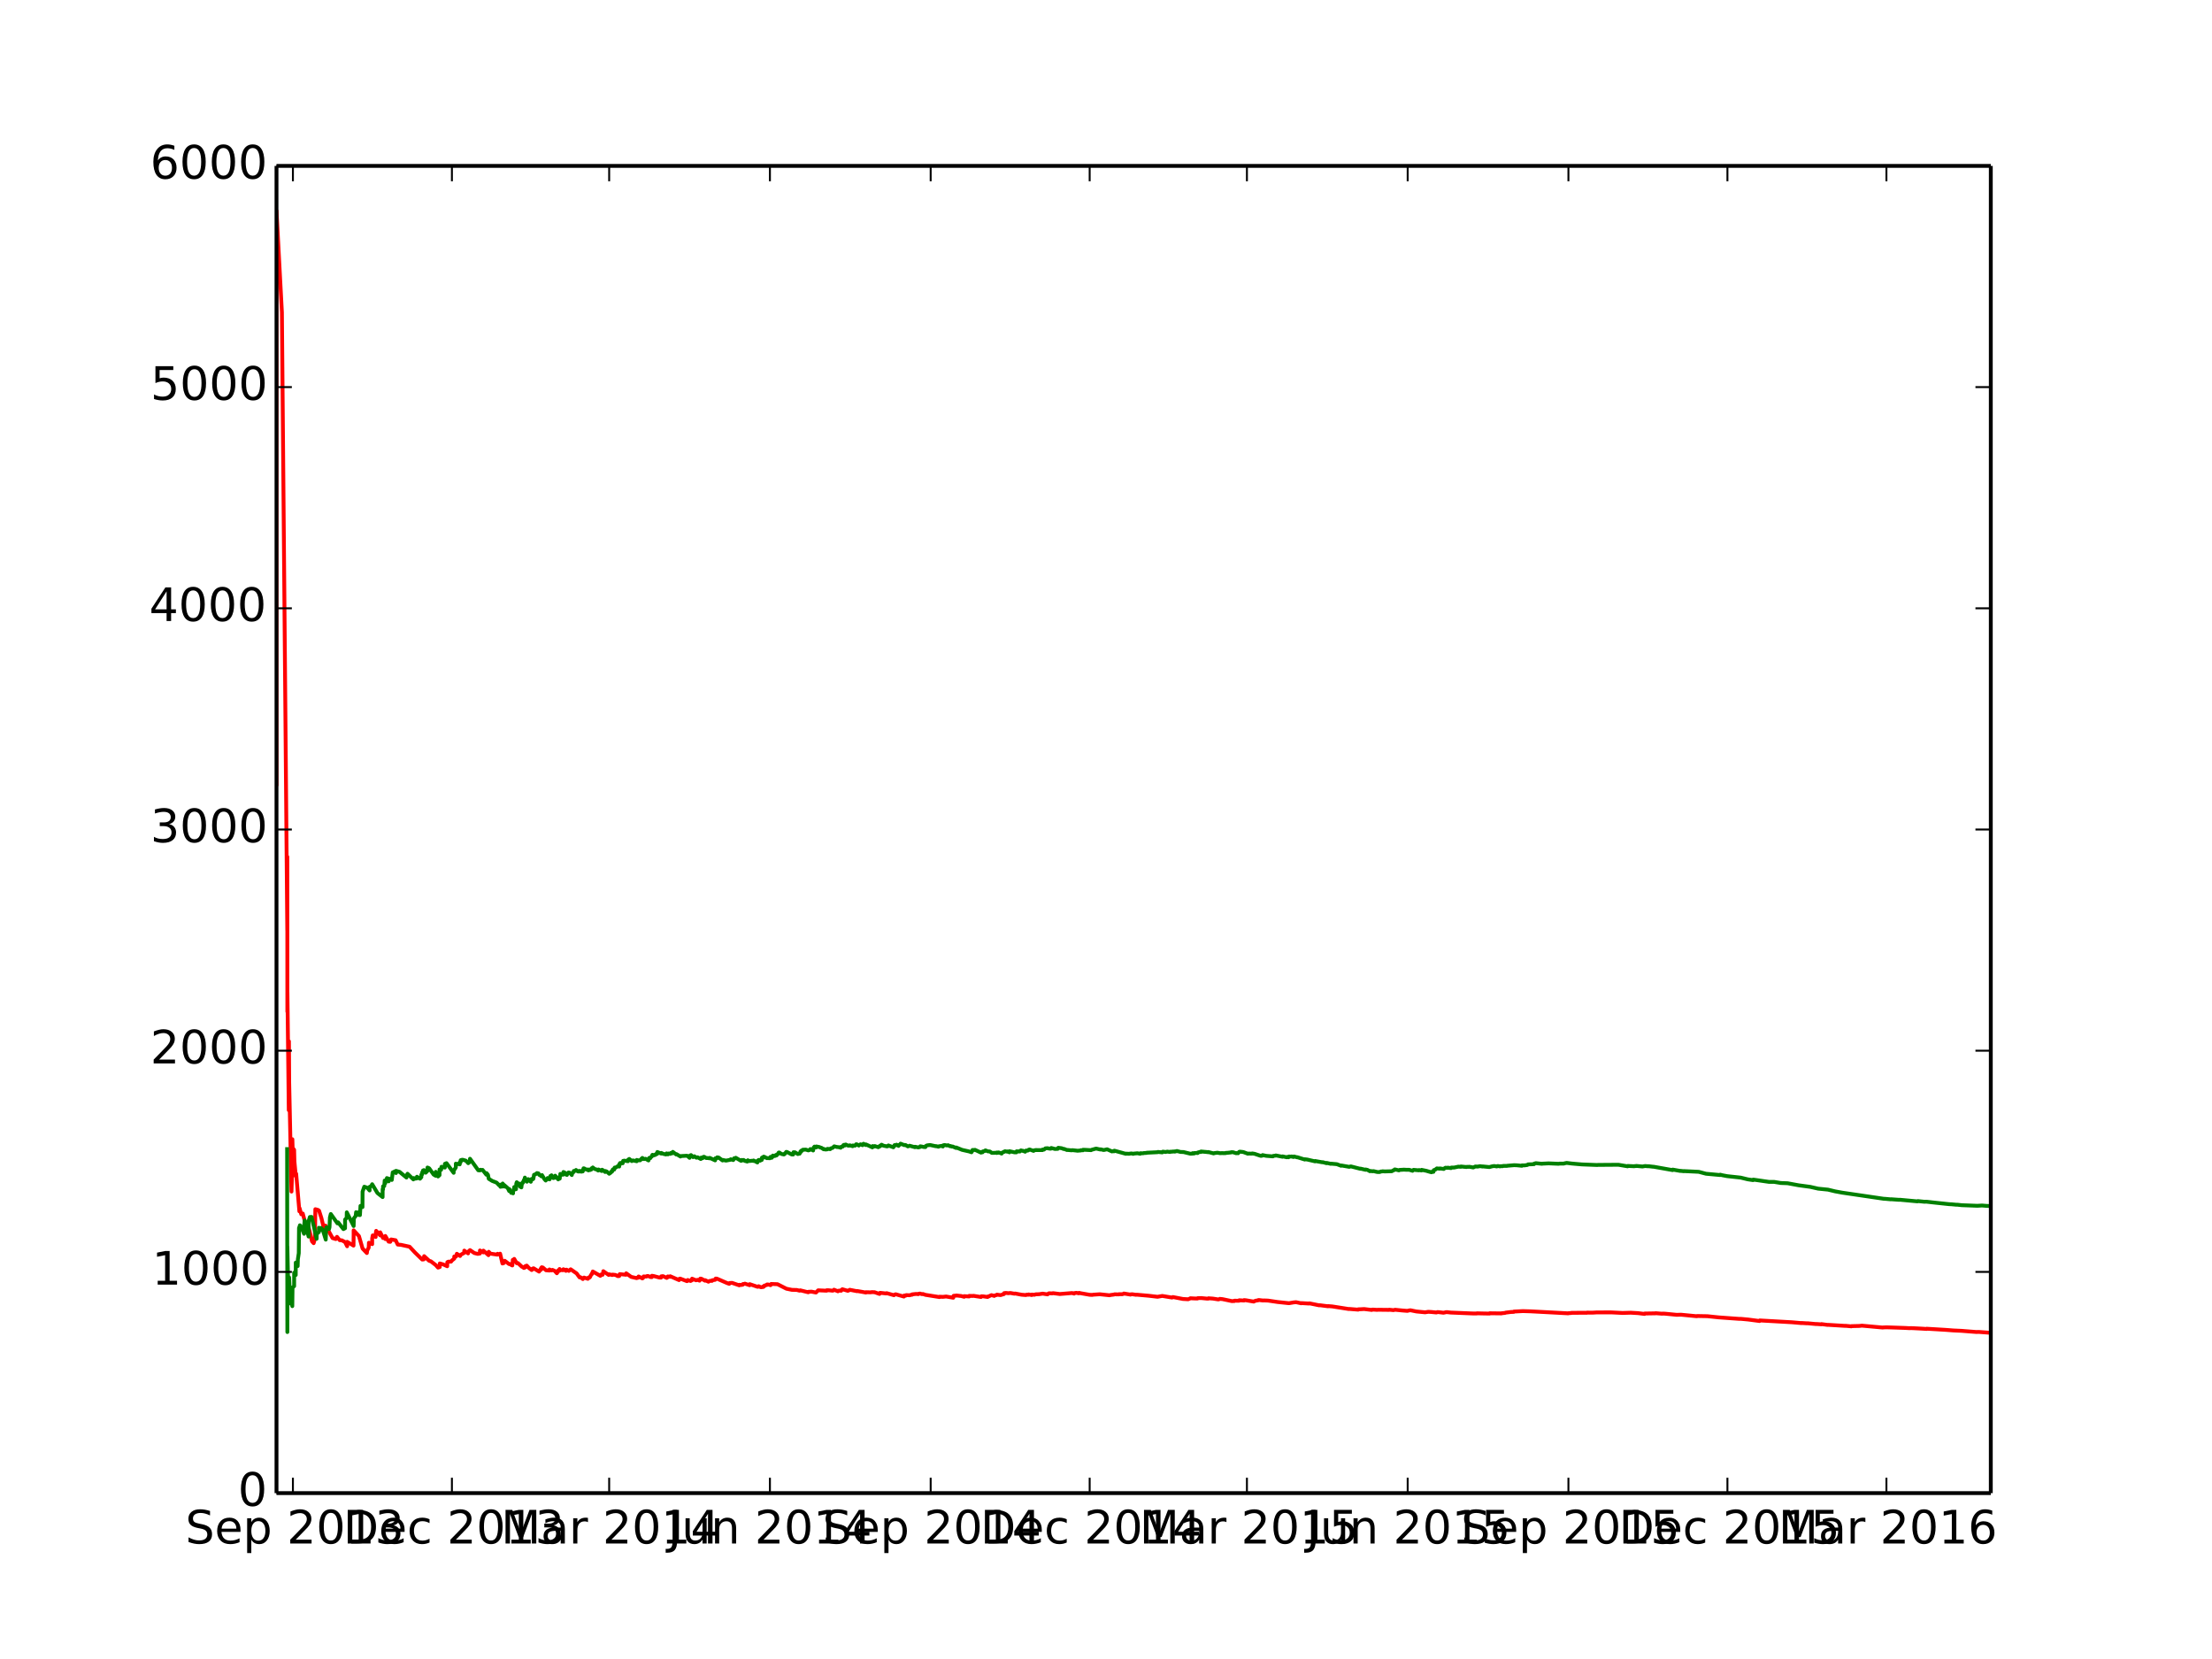 <?xml version="1.0" encoding="utf-8" standalone="no"?>
<!DOCTYPE svg PUBLIC "-//W3C//DTD SVG 1.1//EN"
  "http://www.w3.org/Graphics/SVG/1.1/DTD/svg11.dtd">
<!-- Created with matplotlib (http://matplotlib.org/) -->
<svg height="432pt" version="1.1" viewBox="0 0 576 432" width="576pt" xmlns="http://www.w3.org/2000/svg" xmlns:xlink="http://www.w3.org/1999/xlink">
 <defs>
  <style type="text/css">
*{stroke-linecap:butt;stroke-linejoin:round;}
  </style>
 </defs>
 <g id="figure_1">
  <g id="patch_1">
   <path d="
M0 432
L576 432
L576 0
L0 0
z
" style="fill:#ffffff;"/>
  </g>
  <g id="axes_1">
   <g id="patch_2">
    <path d="
M72 388.8
L518.4 388.8
L518.4 43.2
L72 43.2
z
" style="fill:#ffffff;"/>
   </g>
   <g id="line2d_1">
    <path clip-path="url(#p7ff5b81e1d)" d="
M72 204.185
L72.001 54.887
L73.407 81.327
L74.807 242.235
L74.812 223.092
L74.812 223.092
L74.812 223.092
L74.829 263.446
L74.842 258.418
L75.198 289.099
L75.241 271.146
L75.302 281.737
L75.901 310.282
L75.961 308.409
L76.108 304.29
L76.132 296.654
L76.202 298.902
L76.588 299.407
L76.665 302.427
L77.028 306.293
L77.079 305.863
L77.119 305.63
L77.959 315.434
L78.013 314.613
L78.452 316.201
L78.84 315.999
L79.867 319.898
L80.057 318.313
L81.244 323.245
L81.676 323.719
L82.007 322.564
L82.115 314.873
L82.796 315.057
L83.084 315.267
L83.703 317.218
L84.462 320.388
L84.722 319.127
L84.895 319.345
L86.592 322.389
L87.433 322.655
L87.75 322.07
L88.457 322.945
L88.999 322.969
L89.849 323.427
L90.399 324.521
L90.399 323.368
L92.054 324.354
L92.087 321.478
L92.087 320.378
L93.467 321.864
L94.412 325.116
L95.531 326.287
L95.618 325.609
L96.008 324.902
L96.067 323.604
L96.913 323.975
L96.915 322.468
L97.055 321.692
L97.823 322.112
L97.828 321.273
L97.953 320.512
L99.009 321.695
L99.01 320.895
L99.743 322.377
L100.17 322.362
L100.341 322.651
L100.341 321.849
L101.199 323.32
L101.622 323.368
L101.84 322.749
L103.021 322.956
L103.569 324.081
L104.414 324.157
L106.658 324.643
L108.062 326.155
L109.944 327.985
L110.337 327.945
L110.445 327.101
L111.755 328.308
L112.218 328.454
L113.484 329.44
L114.068 330.087
L114.515 329.928
L114.518 328.997
L115.397 329.246
L116.449 329.73
L116.486 328.665
L116.764 328.526
L117.458 328.526
L117.686 328.222
L118.287 327.735
L118.287 327.187
L118.728 327.218
L118.963 326.477
L119.798 327.058
L119.889 326.784
L120.889 326.234
L120.898 325.658
L121.892 326.375
L121.937 325.939
L122.386 325.523
L123.517 326.293
L124.402 326.51
L124.973 326.412
L124.974 325.621
L125.877 326.123
L125.877 325.663
L127.195 326.841
L127.265 325.963
L127.722 326.447
L129.509 326.709
L129.554 326.484
L129.997 326.636
L130.229 326.454
L130.836 329.01
L130.853 328.69
L131.148 328.926
L131.15 328.533
L131.221 328.54
L131.267 328.542
L131.421 328.666
L131.423 328.299
L132.555 329.155
L132.588 329.109
L132.924 329.259
L133.02 329.128
L133.172 329.429
L133.415 329.521
L133.46 329.004
L133.521 328.428
L133.522 328.077
L133.793 328.234
L133.901 327.814
L134.561 328.945
L134.852 328.888
L135.908 329.871
L136.187 329.944
L136.41 330.182
L136.766 330.031
L136.768 329.72
L137.161 329.562
L137.732 330.177
L138.439 330.712
L138.586 330.618
L138.69 330.337
L138.948 330.254
L140.373 331.122
L140.497 330.797
L140.79 330.71
L140.79 330.405
L140.927 330.44
L140.932 330.161
L141.067 329.989
L141.347 330.351
L141.347 330.051
L142.174 330.771
L143.075 330.851
L143.075 330.564
L143.612 330.82
L143.869 330.666
L143.983 330.746
L144.4 330.895
L145.003 331.551
L145.254 331.189
L145.332 330.804
L145.67 330.912
L145.709 330.441
L145.902 330.726
L146.688 330.763
L146.697 330.509
L147.062 330.658
L147.37 330.929
L147.37 330.67
L147.508 330.61
L148.123 330.937
L148.602 330.52
L150.162 331.603
L150.911 332.631
L151.141 332.579
L151.773 333.066
L151.873 332.785
L152.075 332.672
L153.077 333.002
L153.176 332.698
L153.465 332.718
L153.494 332.541
L153.641 332.547
L153.898 331.982
L154.15 331.746
L154.171 331.519
L154.356 331.325
L154.361 331.093
L156.333 332.228
L156.333 332.003
L156.593 331.854
L156.911 331.955
L156.911 331.736
L157.048 331.558
L157.1 331.016
L158.508 331.993
L158.532 331.813
L159.442 332.014
L159.503 331.902
L160.28 331.993
L160.882 332.309
L161.243 332.279
L161.304 331.912
L161.366 331.782
L163.029 331.945
L163.063 331.57
L164.352 332.494
L165.796 332.824
L165.845 332.717
L166.18 332.718
L166.29 332.582
L166.29 332.387
L167.266 332.896
L167.437 332.802
L167.584 332.385
L168.333 332.412
L168.518 332.269
L168.821 332.287
L169.385 332.54
L169.731 332.56
L169.755 332.205
L170.181 332.269
L171.717 332.675
L172.139 332.687
L172.181 332.359
L172.641 332.298
L173.617 332.765
L173.807 332.636
L173.893 332.379
L174.494 332.485
L174.527 332.329
L176.821 333.335
L176.861 333.019
L177.11 332.943
L178.869 333.608
L179.001 333.559
L179.077 333.31
L179.831 333.568
L179.84 333.403
L180.162 333.41
L180.215 332.961
L181.238 333.381
L181.655 333.266
L182.158 333.485
L182.281 333.265
L182.335 332.953
L182.608 332.963
L183.584 333.493
L183.617 333.349
L184.48 333.756
L184.751 333.564
L184.905 333.533
L185.409 333.537
L185.418 333.392
L185.817 333.319
L186.219 333.265
L186.357 332.937
L186.672 332.953
L189.333 334.109
L189.892 334.309
L189.998 334.09
L190.632 334.057
L192.504 334.699
L192.504 334.553
L193.044 334.604
L193.428 334.521
L193.428 334.377
L193.859 334.314
L193.968 334.258
L195.21 334.67
L195.22 334.39
L197.283 335.09
L197.532 335.039
L197.543 334.921
L198.139 335.201
L198.485 335.143
L198.702 335.144
L198.702 335.006
L198.931 335.025
L199.021 334.778
L199.708 334.594
L199.708 334.477
L200.026 334.476
L200.656 334.655
L200.803 334.343
L202.46 334.404
L204.774 335.575
L206.206 335.873
L207.495 335.908
L208.225 336.096
L208.372 335.992
L210.471 336.508
L210.471 336.387
L210.945 336.355
L211.344 336.348
L212.476 336.57
L213.05 335.995
L215.269 336.096
L215.269 335.979
L215.802 335.985
L216.86 336.098
L217.164 335.94
L217.164 335.835
L218.196 336.253
L218.201 336.14
L218.495 336.077
L219.055 336.102
L219.055 335.924
L219.338 335.805
L219.338 335.711
L220.789 336.129
L220.827 336.041
L221.183 335.973
L221.272 335.854
L223.135 336.221
L223.176 336.168
L224.41 336.382
L225.481 336.578
L225.481 336.488
L226.813 336.521
L226.912 336.467
L227.723 336.485
L229.021 336.94
L229.026 336.839
L229.073 336.706
L229.18 336.647
L230.784 336.82
L230.879 336.732
L232.786 337.272
L232.786 337.182
L233.238 337.022
L235.372 337.624
L235.391 337.438
L235.448 337.347
L235.822 337.398
L235.832 337.305
L235.936 337.24
L236.877 337.281
L237.205 337.175
L237.519 337.147
L237.519 337.048
L238.585 336.937
L239.128 336.999
L239.128 336.916
L239.552 336.836
L240.064 336.998
L240.33 336.95
L240.979 337.175
L244.642 337.756
L244.642 337.663
L245.536 337.698
L246.372 337.608
L248.224 337.929
L248.224 337.84
L248.287 337.443
L248.491 337.401
L249.004 337.393
L249.007 337.338
L249.998 337.452
L250.23 337.466
L251.067 337.684
L251.067 337.596
L251.071 337.513
L252.369 337.601
L252.37 337.442
L253.244 337.464
L253.5 337.432
L255.453 337.732
L255.554 337.549
L255.999 337.56
L257.183 337.738
L257.226 337.593
L257.51 337.582
L257.662 337.477
L258.173 337.246
L258.908 337.456
L258.908 337.372
L259.585 337.203
L259.585 337.126
L260.528 337.248
L261.439 336.972
L261.456 336.733
L261.911 336.676
L262.624 336.749
L262.857 336.709
L263.093 336.69
L264.159 336.877
L264.335 336.825
L266.017 337.143
L267.174 337.231
L267.325 337.129
L267.856 337.148
L267.856 337.069
L268.667 337.229
L268.667 337.169
L268.671 337.102
L269.396 337.155
L269.671 337.036
L270.581 337.006
L271.504 336.858
L272.793 337.055
L272.836 336.945
L273.145 336.765
L273.961 336.801
L274.212 336.738
L275.975 336.958
L279.164 336.701
L279.702 336.852
L279.702 336.8
L279.702 336.729
L280.278 336.649
L280.928 336.776
L280.928 336.706
L280.975 336.653
L281.492 336.769
L283.752 337.16
L284.43 337.19
L284.638 337.136
L286.373 337.021
L288.956 337.289
L289.141 337.222
L290.136 337.091
L290.194 337.04
L291.378 337.051
L291.411 336.998
L292.192 337.016
L292.643 336.894
L292.643 336.827
L294.392 337.115
L294.392 337.047
L294.819 337.019
L295.88 337.172
L295.966 337.133
L299.099 337.408
L301.421 337.68
L302.462 337.495
L302.667 337.463
L305.189 337.88
L305.411 337.745
L308.032 338.248
L309.397 338.324
L309.938 338.105
L309.968 338.062
L310.871 338.112
L311.814 338.139
L311.876 338.034
L312.596 338.017
L312.786 338.011
L314.221 338.151
L314.634 338.167
L314.634 338.107
L314.668 338.069
L315.814 338.148
L317.251 338.371
L317.605 338.27
L317.634 338.223
L318.331 338.291
L320.777 338.804
L321.445 338.781
L321.473 338.691
L322.336 338.719
L322.691 338.699
L322.691 338.641
L322.691 338.582
L323.947 338.661
L323.947 338.545
L324.445 338.586
L326.473 338.931
L326.473 338.876
L326.782 338.796
L326.867 338.718
L327.658 338.595
L327.658 338.538
L327.826 338.525
L328.829 338.645
L329.246 338.633
L330.182 338.67
L332.711 339.043
L335.637 339.351
L336.905 339.138
L337.284 339.107
L337.346 339.081
L337.592 339.108
L338.828 339.375
L338.828 339.321
L340.891 339.444
L340.976 339.388
L343.526 339.908
L343.616 339.868
L345.82 340.154
L345.82 340.103
L346.938 340.195
L351.242 340.87
L351.299 340.841
L353.659 341.031
L353.683 340.941
L354.294 340.923
L355.218 340.87
L357.204 341.107
L357.204 341.06
L357.242 341.025
L357.631 341.022
L358.668 341.091
L358.731 341.055
L361.73 341.09
L361.73 341.044
L362.839 341.16
L363.289 341.058
L365.193 341.249
L366.479 341.35
L366.782 341.269
L367.266 341.187
L368.816 341.503
L371.09 341.725
L371.92 341.591
L372.73 341.64
L374.062 341.771
L374.266 341.665
L374.593 341.674
L375.849 341.831
L376.275 341.758
L376.479 341.686
L376.871 341.682
L377.749 341.788
L383.323 342.017
L383.821 342.03
L384.574 342.023
L384.579 341.982
L386.034 342.018
L387.887 342.052
L387.887 341.97
L391.001 342.009
L391.001 341.968
L391.925 341.881
L392.029 341.811
L393.38 341.645
L394.2 341.609
L394.2 341.569
L394.205 341.529
L396.565 341.407
L398.636 341.472
L408.369 341.991
L408.401 341.953
L409.184 341.899
L409.184 341.86
L410.429 341.854
L413.286 341.84
L413.286 341.801
L414.613 341.821
L415.87 341.747
L419.561 341.744
L422.512 341.892
L424.654 341.829
L426.562 341.939
L428.243 342.148
L428.243 342.038
L431.093 341.99
L431.093 341.953
L432.818 342.089
L432.957 342.055
L433.589 342.083
L436.616 342.377
L437.716 342.343
L441.861 342.746
L441.918 342.686
L444.598 342.736
L447.504 343.04
L452.819 343.426
L453.255 343.419
L455.245 343.605
L458.19 343.992
L458.228 343.84
L466.652 344.317
L469.091 344.531
L469.097 344.5
L470.557 344.594
L470.614 344.569
L472.933 344.787
L472.965 344.763
L474.298 344.855
L474.298 344.824
L474.298 344.792
L475.947 345.009
L476.004 344.986
L476.933 345.039
L480.535 345.26
L480.554 345.236
L482.102 345.379
L482.128 345.322
L484.201 345.272
L484.82 345.197
L490.305 345.696
L490.305 345.667
L491.234 345.63
L495.96 345.788
L497.37 345.863
L497.37 345.834
L498.033 345.849
L500.238 345.963
L501.698 346.052
L501.698 345.995
L506.646 346.293
L508.668 346.448
L510.766 346.544
L514.634 346.85
L515.253 346.829
L518.312 347.06
L518.312 347.06" style="fill:none;stroke:#ff0000;stroke-linecap:square;"/>
   </g>
   <g id="line2d_2">
    <path clip-path="url(#p7ff5b81e1d)" d="
M74.765 299.22
L74.829 346.863
L74.829 346.863
L74.829 346.863
L74.835 324.604
L75.136 339.519
L75.257 332.597
L75.296 332.721
L75.51 337.397
L75.609 336.782
L76.111 340.121
L76.174 335.268
L76.593 334.918
L76.6 331.399
L76.666 331.458
L77.008 332.012
L77.02 328.772
L77.102 329.688
L77.156 329.222
L77.511 329.688
L77.567 327.894
L77.802 326.315
L77.865 319.71
L77.971 319.538
L78.094 319.06
L78.536 319.655
L79.175 321.279
L79.184 319.286
L79.34 317.804
L80.353 321.99
L80.354 318.048
L80.687 316.905
L81.142 316.887
L82.448 322.575
L82.473 321.314
L83.037 320.825
L83.047 319.709
L83.481 320.244
L83.566 319.751
L84.029 320.195
L84.827 322.795
L84.895 320.821
L84.984 319.611
L85.686 320.02
L85.802 319.544
L85.911 317.021
L86.139 316.128
L87.868 318.559
L88.04 318.287
L89.424 320.058
L89.85 319.831
L89.858 317.582
L90.274 317.133
L90.302 315.686
L92.087 319.259
L92.143 317.264
L92.618 316.639
L92.727 315.647
L93.467 316.391
L93.467 315.607
L93.728 316.406
L93.868 314.009
L94.385 314.327
L94.412 310.304
L94.858 309.016
L95.616 309.278
L96.242 309.995
L96.242 309.059
L96.683 308.853
L96.913 308.366
L98.278 310.65
L99.63 311.719
L99.64 309.652
L99.743 309.736
L99.743 308.912
L100.063 308.845
L100.17 307.405
L100.341 308.097
L100.342 307.577
L100.672 307.208
L100.751 306.761
L101.204 307.624
L101.205 306.889
L102.021 307.258
L102.265 305.29
L102.889 304.992
L103.114 305.459
L103.116 304.881
L104.034 305.144
L105.844 306.631
L105.845 306.205
L106.116 305.641
L107.639 307.115
L107.739 306.751
L108.063 306.928
L108.568 306.851
L108.573 306.416
L109.372 306.931
L109.723 306.521
L109.723 305.866
L109.942 305.793
L109.942 305.262
L110.104 305.262
L110.157 304.78
L110.404 304.691
L110.854 305.366
L111.3 304.904
L111.318 304.018
L111.754 304.214
L112.91 305.852
L113.458 306.175
L113.466 305.15
L114.068 306.355
L114.454 305.998
L114.454 304.524
L114.863 304.626
L114.967 303.817
L115.841 304.031
L115.848 303.065
L116.267 302.885
L118.131 305.399
L118.131 304.851
L118.7 304.007
L118.701 303.007
L119.076 303.182
L119.29 303.026
L119.713 303.202
L119.794 302.525
L119.965 302.587
L119.965 302.109
L120.418 301.976
L121.329 302.24
L121.933 302.891
L122.222 302.65
L122.224 302.452
L122.386 302.218
L122.386 301.734
L124.532 304.736
L124.973 304.772
L125.11 304.597
L125.174 304.687
L125.659 304.633
L126.643 305.888
L126.679 305.467
L127.061 305.915
L127.274 306.96
L128.173 307.514
L129.32 307.956
L129.961 308.64
L130.219 308.489
L130.314 309.042
L130.314 308.618
L130.716 308.989
L130.718 308.676
L130.802 308.943
L130.894 308.587
L130.894 308.18
L131.195 308.95
L131.221 308.726
L131.235 308.531
L131.389 308.987
L131.404 308.678
L132.234 309.41
L132.589 310.145
L132.638 310.005
L132.638 309.632
L133.121 310.623
L133.172 310.542
L133.39 310.643
L133.42 310.438
L133.597 310.744
L133.611 310.173
L133.789 309.94
L133.791 309.605
L133.895 309.639
L133.904 309.1
L134.05 309.464
L134.056 309.157
L134.368 309.664
L134.447 308.146
L134.556 308.197
L134.556 307.846
L134.896 308.148
L135.197 308.212
L135.448 309.007
L135.766 309.195
L135.815 308.751
L135.908 308.284
L136.053 307.939
L136.211 307.961
L136.292 307.593
L136.394 307.506
L136.423 307.286
L136.628 306.966
L136.675 306.639
L137.212 307.713
L137.264 307.203
L137.436 307.2
L137.568 307.366
L137.569 307.043
L138.223 307.734
L138.311 307.228
L138.426 306.991
L138.685 307.113
L138.88 306.964
L139.025 306.156
L139.056 305.921
L139.675 305.661
L139.811 305.47
L140.212 305.547
L140.423 305.94
L140.744 306.059
L140.927 306.298
L141.134 306.244
L141.135 305.987
L141.782 307.056
L142.106 307.407
L142.198 307.234
L142.535 307.082
L142.61 306.746
L143.114 307.111
L143.322 306.506
L143.322 306.219
L143.564 306.27
L143.613 306.043
L144.083 306.771
L144.523 306.659
L144.565 306.148
L145.356 307.116
L145.466 306.984
L145.75 306.919
L145.823 306.163
L145.899 306.12
L145.904 305.68
L146.227 305.909
L146.674 305.866
L146.707 305.187
L147.109 305.366
L147.419 305.875
L147.635 305.946
L147.683 305.528
L148.001 305.492
L148.043 305.303
L148.394 305.39
L148.892 305.976
L149.01 305.56
L149.117 305.364
L149.328 305.247
L149.413 304.911
L149.896 304.86
L149.992 304.656
L150.46 305.043
L150.678 305.07
L150.844 304.884
L150.972 305.047
L151.486 305.094
L151.489 304.862
L151.754 305.033
L151.84 304.586
L151.956 304.222
L152.129 304.253
L152.612 304.543
L152.944 304.544
L153.205 304.77
L153.207 304.537
L153.612 304.689
L153.645 304.549
L153.945 304.565
L154.035 304.227
L154.186 304.2
L154.361 304
L154.806 304.379
L155.375 304.551
L155.759 304.81
L155.844 304.526
L156.683 304.928
L156.778 304.592
L157.096 304.777
L157.574 305.186
L157.651 304.929
L158.006 305.072
L158.636 305.644
L158.965 305.411
L159.127 305.277
L159.17 305.082
L159.394 305.06
L159.555 304.543
L159.659 304.473
L159.944 304.558
L160.02 304.094
L160.062 304.021
L160.295 304.054
L160.861 303.683
L161.24 303.771
L161.243 303.168
L161.421 303.25
L161.455 302.858
L161.65 302.821
L162.154 302.911
L162.259 302.283
L162.608 302.229
L163.523 302.38
L163.598 301.94
L163.764 301.964
L163.86 301.787
L164.527 302.345
L164.561 302.195
L164.898 302.185
L165.803 302.385
L165.827 302.037
L165.935 302.138
L166.701 302.143
L167.032 301.735
L167.214 301.836
L167.258 301.525
L167.693 301.828
L168.105 301.739
L168.863 302.181
L169.044 301.513
L169.342 301.581
L169.373 301.398
L169.576 301.268
L169.717 301.176
L169.835 300.786
L169.902 300.704
L170.323 300.841
L170.366 300.727
L170.684 300.72
L170.849 300.471
L171.115 300.489
L171.172 299.975
L172.176 300.392
L172.186 300.216
L172.717 300.459
L173.412 300.624
L173.567 300.343
L173.935 300.59
L174.063 300.365
L174.537 300.47
L174.556 300.338
L174.731 300.208
L174.94 300.344
L175.177 300.256
L175.205 299.944
L176.077 300.629
L176.143 300.522
L177.186 301.157
L177.233 301.047
L177.75 301.008
L178.916 300.954
L179.068 301.043
L179.556 301.5
L179.575 301.37
L179.627 300.924
L179.94 300.777
L180.48 301.313
L180.802 301.083
L181.343 301.466
L181.636 301.347
L182.485 301.809
L182.584 301.436
L182.954 301.594
L182.968 301.453
L183.106 301.472
L183.162 301.241
L183.362 301.223
L183.902 301.553
L184.005 301.536
L184.504 301.576
L184.779 301.63
L184.807 301.506
L186.215 302.161
L186.223 302.017
L186.267 301.624
L186.603 301.635
L186.693 301.595
L186.75 301.366
L187.139 301.43
L188.151 302.184
L188.151 302.032
L189.044 302.217
L190.257 301.995
L190.276 301.866
L190.938 302.079
L191.163 301.609
L191.58 301.625
L191.589 301.481
L192.978 302.286
L192.983 302.143
L193.155 302.043
L193.625 302.194
L193.625 302.049
L194.1 302.355
L194.319 302.327
L194.561 302.476
L194.585 302.36
L194.741 302.126
L194.973 302.335
L195.907 302.254
L196.205 302.305
L196.229 302.185
L197.229 302.707
L197.272 302.231
L197.543 302.138
L197.543 302.048
L197.932 302.25
L197.932 302.139
L197.932 302.017
L198.13 302.111
L198.354 302.06
L198.419 301.436
L198.618 301.55
L198.618 301.413
L198.843 301.437
L198.843 301.188
L199.044 301.231
L199.708 301.592
L199.708 301.556
L200.482 301.603
L200.632 301.252
L200.969 301.484
L201.09 301.307
L201.243 300.912
L201.567 301.05
L201.567 300.945
L201.878 300.997
L202.024 300.765
L202.248 300.855
L202.286 300.627
L202.57 300.519
L202.76 300.127
L202.913 300.105
L203.466 300.477
L204.111 300.629
L204.315 300.517
L204.315 300.388
L204.424 300.396
L204.509 300.211
L204.737 300.075
L204.737 299.945
L204.95 299.989
L206.168 300.623
L206.549 300.631
L206.623 300.04
L207.03 300.058
L207.755 300.515
L207.921 300.416
L208.225 300.413
L208.225 300.288
L208.414 300.107
L208.443 299.831
L208.621 299.866
L208.632 299.758
L208.637 299.637
L208.875 299.617
L209.036 299.39
L209.835 299.356
L210.484 299.565
L210.945 299.417
L210.983 299.222
L211.191 299.238
L211.737 299.586
L211.752 299.481
L211.888 298.797
L212.049 298.777
L212.082 298.574
L212.519 298.802
L212.552 298.719
L212.564 298.538
L213.41 298.698
L213.618 298.834
L213.879 298.865
L214.472 299.277
L214.472 299.16
L214.895 299.334
L215.386 299.294
L215.395 299.178
L215.523 299.16
L216.182 299.235
L216.282 299.106
L216.334 299.038
L216.827 298.901
L217.221 298.499
L217.976 298.695
L217.976 298.673
L218.574 298.748
L218.898 298.873
L218.907 298.785
L219.055 298.705
L219.055 298.61
L219.476 298.556
L219.59 298.274
L219.613 298.193
L219.842 298.1
L220.073 298.271
L220.231 298.122
L220.231 298.026
L220.869 298.334
L221.269 298.312
L221.269 298.23
L222.026 298.471
L222.035 298.366
L222.054 298.279
L222.661 298.324
L222.936 297.967
L223.075 297.961
L223.635 298.301
L223.636 298.242
L224.064 297.978
L224.603 298.206
L224.614 297.972
L224.857 298.009
L224.857 297.93
L224.857 297.83
L225.476 298.171
L225.481 298.094
L225.481 297.997
L227.168 298.775
L227.269 298.427
L227.67 298.551
L227.789 298.429
L228.704 298.731
L228.718 298.643
L229.051 298.56
L229.051 298.41
L229.334 298.363
L229.355 298.225
L229.538 298.262
L229.547 298.166
L229.557 298.073
L230.031 298.33
L231.002 298.525
L231.012 298.433
L231.225 298.459
L231.225 298.394
L231.334 298.27
L232.637 298.753
L232.656 298.667
L232.95 298.176
L233.277 298.236
L233.462 298.07
L233.979 298.388
L233.992 298.301
L233.992 298.173
L234.325 298.071
L234.49 297.931
L234.5 297.803
L235.498 298.199
L235.524 298.138
L235.803 298.157
L236.404 298.525
L236.799 298.391
L236.837 298.338
L238.244 298.727
L238.256 298.607
L239.128 298.788
L239.629 298.654
L239.629 298.492
L240.054 298.559
L240.505 298.665
L240.974 298.696
L241.022 298.454
L241.386 298.257
L241.896 298.188
L242.227 298.162
L243.68 298.478
L243.724 298.435
L244.372 298.602
L244.382 298.518
L245.123 298.391
L245.536 298.544
L245.536 298.457
L245.552 298.256
L245.957 298.156
L246.595 298.279
L246.877 298.206
L247.363 298.469
L247.524 298.417
L247.818 298.564
L248.018 298.526
L248.979 298.935
L249.004 298.803
L250.519 299.42
L252.37 299.838
L252.97 300.047
L252.979 299.967
L253.102 299.869
L253.244 299.45
L253.734 299.459
L253.88 299.412
L255.453 300.143
L255.453 299.977
L255.843 300.058
L255.932 299.826
L256.432 299.717
L256.447 299.662
L256.6 299.557
L257.292 299.821
L257.756 299.835
L258.254 300.202
L258.581 300.209
L259.335 300.175
L259.585 300.232
L259.585 300.165
L259.585 300.104
L259.908 300.184
L259.908 300.105
L260.046 300.079
L260.818 300.389
L260.86 300.278
L260.932 300.148
L261.428 299.959
L261.429 299.892
L261.662 299.842
L261.704 299.779
L262.344 299.9
L262.357 299.826
L262.857 300.062
L262.857 299.981
L262.864 299.769
L264.173 300.063
L264.666 300.067
L264.666 300.003
L264.726 299.794
L265.554 299.858
L265.585 299.696
L265.847 299.638
L265.847 299.558
L266.264 299.683
L266.316 299.641
L266.953 299.908
L266.958 299.83
L267.107 299.636
L267.197 299.588
L267.577 299.63
L267.804 299.533
L267.837 299.401
L268.103 299.32
L269.145 299.693
L269.197 299.575
L269.648 299.474
L271.469 299.479
L271.469 299.423
L271.469 299.346
L271.87 299.348
L272.204 299.032
L272.749 298.988
L273.264 299.097
L273.622 299.122
L273.622 299.063
L273.695 298.966
L273.743 298.925
L274.701 299.191
L275.439 299.161
L275.562 298.88
L276.449 298.994
L276.979 299.207
L277.074 299.163
L277.844 299.467
L277.909 299.436
L278.444 299.49
L279.041 299.544
L279.226 299.494
L280.345 299.615
L280.579 299.65
L281.473 299.573
L281.473 299.502
L282.011 299.534
L282.011 299.396
L282.558 299.413
L284.12 299.502
L284.198 299.421
L285.425 299.085
L286.501 299.33
L286.562 299.271
L287.41 299.47
L288.288 299.272
L289.554 299.834
L289.554 299.766
L290.113 299.791
L290.176 299.703
L290.176 299.633
L291.008 299.86
L293.151 300.448
L293.174 300.398
L294.06 300.448
L294.169 300.406
L294.515 300.368
L294.629 300.348
L295.094 300.465
L295.103 300.404
L296.188 300.305
L296.89 300.439
L296.97 300.299
L297.691 300.316
L297.8 300.254
L298.577 300.213
L298.606 300.167
L301.44 300.031
L301.53 299.964
L302.648 300.078
L302.724 299.975
L302.724 299.91
L302.906 299.888
L303.482 299.983
L303.942 299.88
L304.677 299.971
L304.679 299.914
L305.312 299.885
L305.44 299.845
L305.947 299.88
L305.947 299.816
L306.454 299.779
L306.454 299.716
L307.397 299.964
L308.184 299.992
L309.961 300.423
L310.535 300.4
L310.539 300.28
L310.904 300.382
L310.909 300.322
L310.909 300.261
L311.653 300.221
L311.862 300.258
L311.862 300.196
L311.914 300.111
L312.35 299.991
L312.426 299.969
L312.739 299.971
L312.739 299.91
L312.743 299.848
L314.16 299.975
L314.634 300.036
L314.634 299.977
L316.028 300.348
L316.037 300.291
L316.995 300.163
L317.653 300.279
L318.3 300.268
L318.717 300.28
L319.179 300.265
L319.189 300.21
L319.663 300.188
L320.606 300.086
L320.611 300.03
L321.083 300.042
L321.909 300.304
L321.928 300.254
L322.426 300.292
L322.459 300.196
L322.653 300.008
L322.653 299.951
L322.863 299.887
L323.748 299.989
L324.945 300.431
L324.957 300.386
L326 300.406
L326.077 300.35
L326.696 300.452
L328.308 300.99
L328.654 300.944
L328.765 300.778
L329.727 300.981
L331.459 301.116
L331.535 300.997
L332.203 300.923
L332.218 300.872
L333.962 301.217
L333.967 301.114
L335.076 301.352
L335.219 301.255
L335.531 301.357
L335.535 301.306
L335.616 301.155
L336.331 301.178
L336.341 301.133
L336.791 301.284
L336.911 301.216
L336.948 301.14
L337.81 301.373
L337.829 301.339
L339.759 301.943
L339.771 301.864
L340.417 301.943
L342.455 302.42
L342.456 302.322
L344.27 302.647
L344.455 302.631
L345.431 302.899
L345.45 302.819
L345.493 302.819
L346.529 303.058
L346.531 303.011
L348.104 303.149
L349.218 303.566
L349.261 303.482
L351.365 303.848
L351.725 303.715
L354.199 304.349
L354.26 304.303
L355.602 304.621
L355.602 304.526
L356.117 304.65
L356.716 304.988
L356.73 304.906
L357.365 304.995
L357.649 304.953
L358.621 305.184
L359.242 305.197
L359.517 305.098
L359.531 305.059
L359.882 305.042
L360.019 304.997
L360.612 305.039
L362.441 304.986
L362.796 304.761
L363.071 304.678
L363.176 304.519
L363.389 304.548
L364.294 304.761
L364.294 304.714
L364.436 304.643
L365.417 304.589
L365.474 304.571
L366.133 304.609
L366.953 304.611
L367.825 304.872
L367.83 304.829
L368.086 304.626
L369.465 304.75
L369.503 304.681
L370.157 304.788
L370.181 304.626
L371.403 304.875
L372.337 305.151
L372.749 305.256
L372.749 305.169
L372.787 305.142
L373.261 305.149
L373.351 304.708
L373.745 304.574
L374.147 304.248
L374.906 304.324
L374.944 304.257
L375.967 304.4
L376.119 304.228
L376.365 304.117
L376.375 304.078
L376.996 304.101
L377.005 304.06
L377.83 304.174
L377.92 304.033
L378.65 304.027
L379.749 303.796
L380.418 303.836
L380.422 303.794
L380.422 303.752
L381.863 303.894
L381.863 303.851
L381.93 303.855
L382.669 303.83
L383.631 304.007
L384.181 303.749
L384.754 303.781
L385.427 303.662
L386.034 303.764
L386.039 303.727
L387.825 303.902
L388.579 303.701
L389.086 303.63
L389.772 303.738
L389.772 303.698
L390.018 303.623
L390.598 303.726
L390.598 303.685
L391.29 303.674
L391.29 303.633
L391.598 303.593
L392.399 303.604
L392.508 303.559
L394.271 303.413
L395.02 303.44
L396.304 303.572
L396.304 303.533
L396.319 303.46
L396.992 303.462
L397.759 303.35
L397.859 303.264
L397.897 303.2
L399.191 303.164
L399.195 303.125
L399.47 303.144
L399.47 303.065
L399.518 303.005
L399.925 302.887
L401.513 303.051
L401.516 303.022
L403.251 302.939
L405.861 303.049
L406.126 303.002
L407.257 302.991
L407.402 302.927
L407.851 302.84
L407.914 302.811
L409.305 302.986
L411.914 303.214
L415.908 303.366
L416.085 303.341
L421.431 303.302
L423.832 303.707
L423.858 303.61
L425.539 303.691
L425.551 303.659
L426.07 303.639
L426.07 303.603
L427.687 303.753
L428.382 303.632
L429.191 303.7
L429.191 303.666
L430.43 303.814
L430.638 303.82
L435.561 304.697
L435.561 304.557
L437.539 304.912
L437.552 304.883
L438.462 304.983
L438.462 304.95
L442.342 305.137
L444.244 305.64
L447.909 305.976
L447.934 305.881
L448.492 306.029
L449.767 306.269
L453.268 306.649
L455.113 307.096
L456.509 307.308
L456.516 307.261
L456.516 307.167
L456.598 307.172
L460.686 307.766
L461.95 307.759
L463.728 308.05
L465.494 308.115
L468.364 308.647
L471.372 309.052
L473.445 309.523
L476.004 309.78
L477.837 310.223
L479.726 310.569
L490.494 312.152
L490.93 312.174
L492.339 312.304
L492.434 312.279
L494.57 312.434
L494.646 312.404
L499.297 312.835
L499.297 312.806
L499.385 312.756
L501.167 312.94
L501.193 312.923
L501.616 312.916
L503.348 313.115
L507.6 313.568
L508.081 313.584
L509.363 313.705
L509.757 313.711
L510.811 313.828
L514.893 313.983
L516.119 313.911
L517.149 313.998
L518.4 314.061
L518.4 314.061" style="fill:none;stroke:#008000;stroke-linecap:square;"/>
   </g>
   <g id="matplotlib.axis_1">
    <g id="xtick_1">
     <g id="line2d_3">
      <defs>
       <path d="
M0 0
L0 -4" id="m93b0483c22" style="stroke:#000000;stroke-width:0.5;"/>
      </defs>
      <g>
       <use style="stroke:#000000;stroke-width:0.5;" x="76.274" xlink:href="#m93b0483c22" y="388.8"/>
      </g>
     </g>
     <g id="line2d_4">
      <defs>
       <path d="
M0 0
L0 4" id="m741efc42ff" style="stroke:#000000;stroke-width:0.5;"/>
      </defs>
      <g>
       <use style="stroke:#000000;stroke-width:0.5;" x="76.274" xlink:href="#m741efc42ff" y="43.2"/>
      </g>
     </g>
     <g id="text_1">
      <!-- Sep 2013 -->
      <defs>
       <path d="
M40.578 39.312
Q47.656 37.797 51.625 33
Q55.609 28.219 55.609 21.188
Q55.609 10.406 48.188 4.484
Q40.766 -1.422 27.094 -1.422
Q22.516 -1.422 17.656 -0.516
Q12.797 0.391 7.625 2.203
L7.625 11.719
Q11.719 9.328 16.594 8.109
Q21.484 6.891 26.812 6.891
Q36.078 6.891 40.938 10.547
Q45.797 14.203 45.797 21.188
Q45.797 27.641 41.281 31.266
Q36.766 34.906 28.719 34.906
L20.219 34.906
L20.219 43.016
L29.109 43.016
Q36.375 43.016 40.234 45.922
Q44.094 48.828 44.094 54.297
Q44.094 59.906 40.109 62.906
Q36.141 65.922 28.719 65.922
Q24.656 65.922 20.016 65.031
Q15.375 64.156 9.812 62.312
L9.812 71.094
Q15.438 72.656 20.344 73.438
Q25.25 74.219 29.594 74.219
Q40.828 74.219 47.359 69.109
Q53.906 64.016 53.906 55.328
Q53.906 49.266 50.438 45.094
Q46.969 40.922 40.578 39.312" id="DejaVuSans-33"/>
       <path d="
M12.406 8.297
L28.516 8.297
L28.516 63.922
L10.984 60.406
L10.984 69.391
L28.422 72.906
L38.281 72.906
L38.281 8.297
L54.391 8.297
L54.391 0
L12.406 0
z
" id="DejaVuSans-31"/>
       <path d="
M31.781 66.406
Q24.172 66.406 20.328 58.906
Q16.5 51.422 16.5 36.375
Q16.5 21.391 20.328 13.891
Q24.172 6.391 31.781 6.391
Q39.453 6.391 43.281 13.891
Q47.125 21.391 47.125 36.375
Q47.125 51.422 43.281 58.906
Q39.453 66.406 31.781 66.406
M31.781 74.219
Q44.047 74.219 50.516 64.516
Q56.984 54.828 56.984 36.375
Q56.984 17.969 50.516 8.266
Q44.047 -1.422 31.781 -1.422
Q19.531 -1.422 13.062 8.266
Q6.594 17.969 6.594 36.375
Q6.594 54.828 13.062 64.516
Q19.531 74.219 31.781 74.219" id="DejaVuSans-30"/>
       <path id="DejaVuSans-20"/>
       <path d="
M19.188 8.297
L53.609 8.297
L53.609 0
L7.328 0
L7.328 8.297
Q12.938 14.109 22.625 23.891
Q32.328 33.688 34.812 36.531
Q39.547 41.844 41.422 45.531
Q43.312 49.219 43.312 52.781
Q43.312 58.594 39.234 62.25
Q35.156 65.922 28.609 65.922
Q23.969 65.922 18.812 64.312
Q13.672 62.703 7.812 59.422
L7.812 69.391
Q13.766 71.781 18.938 73
Q24.125 74.219 28.422 74.219
Q39.75 74.219 46.484 68.547
Q53.219 62.891 53.219 53.422
Q53.219 48.922 51.531 44.891
Q49.859 40.875 45.406 35.406
Q44.188 33.984 37.641 27.219
Q31.109 20.453 19.188 8.297" id="DejaVuSans-32"/>
       <path d="
M53.516 70.516
L53.516 60.891
Q47.906 63.578 42.922 64.891
Q37.938 66.219 33.297 66.219
Q25.25 66.219 20.875 63.094
Q16.5 59.969 16.5 54.203
Q16.5 49.359 19.406 46.891
Q22.312 44.438 30.422 42.922
L36.375 41.703
Q47.406 39.594 52.656 34.297
Q57.906 29 57.906 20.125
Q57.906 9.516 50.797 4.047
Q43.703 -1.422 29.984 -1.422
Q24.812 -1.422 18.969 -0.25
Q13.141 0.922 6.891 3.219
L6.891 13.375
Q12.891 10.016 18.656 8.297
Q24.422 6.594 29.984 6.594
Q38.422 6.594 43.016 9.906
Q47.609 13.234 47.609 19.391
Q47.609 24.75 44.312 27.781
Q41.016 30.812 33.5 32.328
L27.484 33.5
Q16.453 35.688 11.516 40.375
Q6.594 45.062 6.594 53.422
Q6.594 63.094 13.406 68.656
Q20.219 74.219 32.172 74.219
Q37.312 74.219 42.625 73.281
Q47.953 72.359 53.516 70.516" id="DejaVuSans-53"/>
       <path d="
M56.203 29.594
L56.203 25.203
L14.891 25.203
Q15.484 15.922 20.484 11.062
Q25.484 6.203 34.422 6.203
Q39.594 6.203 44.453 7.469
Q49.312 8.734 54.109 11.281
L54.109 2.781
Q49.266 0.734 44.188 -0.344
Q39.109 -1.422 33.891 -1.422
Q20.797 -1.422 13.156 6.188
Q5.516 13.812 5.516 26.812
Q5.516 40.234 12.766 48.109
Q20.016 56 32.328 56
Q43.359 56 49.781 48.891
Q56.203 41.797 56.203 29.594
M47.219 32.234
Q47.125 39.594 43.094 43.984
Q39.062 48.391 32.422 48.391
Q24.906 48.391 20.391 44.141
Q15.875 39.891 15.188 32.172
z
" id="DejaVuSans-65"/>
       <path d="
M18.109 8.203
L18.109 -20.797
L9.078 -20.797
L9.078 54.688
L18.109 54.688
L18.109 46.391
Q20.953 51.266 25.266 53.625
Q29.594 56 35.594 56
Q45.562 56 51.781 48.094
Q58.016 40.188 58.016 27.297
Q58.016 14.406 51.781 6.484
Q45.562 -1.422 35.594 -1.422
Q29.594 -1.422 25.266 0.953
Q20.953 3.328 18.109 8.203
M48.688 27.297
Q48.688 37.203 44.609 42.844
Q40.531 48.484 33.406 48.484
Q26.266 48.484 22.188 42.844
Q18.109 37.203 18.109 27.297
Q18.109 17.391 22.188 11.75
Q26.266 6.109 33.406 6.109
Q40.531 6.109 44.609 11.75
Q48.688 17.391 48.688 27.297" id="DejaVuSans-70"/>
      </defs>
      <g transform="translate(48.268 401.918)scale(0.12 -0.12)">
       <use xlink:href="#DejaVuSans-53"/>
       <use x="63.477" xlink:href="#DejaVuSans-65"/>
       <use x="125.0" xlink:href="#DejaVuSans-70"/>
       <use x="188.477" xlink:href="#DejaVuSans-20"/>
       <use x="220.264" xlink:href="#DejaVuSans-32"/>
       <use x="283.887" xlink:href="#DejaVuSans-30"/>
       <use x="347.51" xlink:href="#DejaVuSans-31"/>
       <use x="411.133" xlink:href="#DejaVuSans-33"/>
      </g>
     </g>
    </g>
    <g id="xtick_2">
     <g id="line2d_5">
      <g>
       <use style="stroke:#000000;stroke-width:0.5;" x="117.678" xlink:href="#m93b0483c22" y="388.8"/>
      </g>
     </g>
     <g id="line2d_6">
      <g>
       <use style="stroke:#000000;stroke-width:0.5;" x="117.678" xlink:href="#m741efc42ff" y="43.2"/>
      </g>
     </g>
     <g id="text_2">
      <!-- Dec 2013 -->
      <defs>
       <path d="
M19.672 64.797
L19.672 8.109
L31.594 8.109
Q46.688 8.109 53.688 14.938
Q60.688 21.781 60.688 36.531
Q60.688 51.172 53.688 57.984
Q46.688 64.797 31.594 64.797
z

M9.812 72.906
L30.078 72.906
Q51.266 72.906 61.172 64.094
Q71.094 55.281 71.094 36.531
Q71.094 17.672 61.125 8.828
Q51.172 0 30.078 0
L9.812 0
z
" id="DejaVuSans-44"/>
       <path d="
M48.781 52.594
L48.781 44.188
Q44.969 46.297 41.141 47.344
Q37.312 48.391 33.406 48.391
Q24.656 48.391 19.812 42.844
Q14.984 37.312 14.984 27.297
Q14.984 17.281 19.812 11.734
Q24.656 6.203 33.406 6.203
Q37.312 6.203 41.141 7.25
Q44.969 8.297 48.781 10.406
L48.781 2.094
Q45.016 0.344 40.984 -0.531
Q36.969 -1.422 32.422 -1.422
Q20.062 -1.422 12.781 6.344
Q5.516 14.109 5.516 27.297
Q5.516 40.672 12.859 48.328
Q20.219 56 33.016 56
Q37.156 56 41.109 55.141
Q45.062 54.297 48.781 52.594" id="DejaVuSans-63"/>
      </defs>
      <g transform="translate(89.371 401.918)scale(0.12 -0.12)">
       <use xlink:href="#DejaVuSans-44"/>
       <use x="77.002" xlink:href="#DejaVuSans-65"/>
       <use x="138.525" xlink:href="#DejaVuSans-63"/>
       <use x="193.506" xlink:href="#DejaVuSans-20"/>
       <use x="225.293" xlink:href="#DejaVuSans-32"/>
       <use x="288.916" xlink:href="#DejaVuSans-30"/>
       <use x="352.539" xlink:href="#DejaVuSans-31"/>
       <use x="416.162" xlink:href="#DejaVuSans-33"/>
      </g>
     </g>
    </g>
    <g id="xtick_3">
     <g id="line2d_7">
      <g>
       <use style="stroke:#000000;stroke-width:0.5;" x="158.626" xlink:href="#m93b0483c22" y="388.8"/>
      </g>
     </g>
     <g id="line2d_8">
      <g>
       <use style="stroke:#000000;stroke-width:0.5;" x="158.626" xlink:href="#m741efc42ff" y="43.2"/>
      </g>
     </g>
     <g id="text_3">
      <!-- Mar 2014 -->
      <defs>
       <path d="
M9.812 72.906
L24.516 72.906
L43.109 23.297
L61.812 72.906
L76.516 72.906
L76.516 0
L66.891 0
L66.891 64.016
L48.094 14.016
L38.188 14.016
L19.391 64.016
L19.391 0
L9.812 0
z
" id="DejaVuSans-4d"/>
       <path d="
M41.109 46.297
Q39.594 47.172 37.812 47.578
Q36.031 48 33.891 48
Q26.266 48 22.188 43.047
Q18.109 38.094 18.109 28.812
L18.109 0
L9.078 0
L9.078 54.688
L18.109 54.688
L18.109 46.188
Q20.953 51.172 25.484 53.578
Q30.031 56 36.531 56
Q37.453 56 38.578 55.875
Q39.703 55.766 41.062 55.516
z
" id="DejaVuSans-72"/>
       <path d="
M37.797 64.312
L12.891 25.391
L37.797 25.391
z

M35.203 72.906
L47.609 72.906
L47.609 25.391
L58.016 25.391
L58.016 17.188
L47.609 17.188
L47.609 0
L37.797 0
L37.797 17.188
L4.891 17.188
L4.891 26.703
z
" id="DejaVuSans-34"/>
       <path d="
M34.281 27.484
Q23.391 27.484 19.188 25
Q14.984 22.516 14.984 16.5
Q14.984 11.719 18.141 8.906
Q21.297 6.109 26.703 6.109
Q34.188 6.109 38.703 11.406
Q43.219 16.703 43.219 25.484
L43.219 27.484
z

M52.203 31.203
L52.203 0
L43.219 0
L43.219 8.297
Q40.141 3.328 35.547 0.953
Q30.953 -1.422 24.312 -1.422
Q15.922 -1.422 10.953 3.297
Q6 8.016 6 15.922
Q6 25.141 12.172 29.828
Q18.359 34.516 30.609 34.516
L43.219 34.516
L43.219 35.406
Q43.219 41.609 39.141 45
Q35.062 48.391 27.688 48.391
Q23 48.391 18.547 47.266
Q14.109 46.141 10.016 43.891
L10.016 52.203
Q14.938 54.109 19.578 55.047
Q24.219 56 28.609 56
Q40.484 56 46.344 49.844
Q52.203 43.703 52.203 31.203" id="DejaVuSans-61"/>
      </defs>
      <g transform="translate(130.466 401.918)scale(0.12 -0.12)">
       <use xlink:href="#DejaVuSans-4d"/>
       <use x="86.279" xlink:href="#DejaVuSans-61"/>
       <use x="147.559" xlink:href="#DejaVuSans-72"/>
       <use x="188.672" xlink:href="#DejaVuSans-20"/>
       <use x="220.459" xlink:href="#DejaVuSans-32"/>
       <use x="284.082" xlink:href="#DejaVuSans-30"/>
       <use x="347.705" xlink:href="#DejaVuSans-31"/>
       <use x="411.328" xlink:href="#DejaVuSans-34"/>
      </g>
     </g>
    </g>
    <g id="xtick_4">
     <g id="line2d_9">
      <g>
       <use style="stroke:#000000;stroke-width:0.5;" x="200.485" xlink:href="#m93b0483c22" y="388.8"/>
      </g>
     </g>
     <g id="line2d_10">
      <g>
       <use style="stroke:#000000;stroke-width:0.5;" x="200.485" xlink:href="#m741efc42ff" y="43.2"/>
      </g>
     </g>
     <g id="text_4">
      <!-- Jun 2014 -->
      <defs>
       <path d="
M8.5 21.578
L8.5 54.688
L17.484 54.688
L17.484 21.922
Q17.484 14.156 20.5 10.266
Q23.531 6.391 29.594 6.391
Q36.859 6.391 41.078 11.031
Q45.312 15.672 45.312 23.688
L45.312 54.688
L54.297 54.688
L54.297 0
L45.312 0
L45.312 8.406
Q42.047 3.422 37.719 1
Q33.406 -1.422 27.688 -1.422
Q18.266 -1.422 13.375 4.438
Q8.5 10.297 8.5 21.578
M31.109 56
z
" id="DejaVuSans-75"/>
       <path d="
M54.891 33.016
L54.891 0
L45.906 0
L45.906 32.719
Q45.906 40.484 42.875 44.328
Q39.844 48.188 33.797 48.188
Q26.516 48.188 22.312 43.547
Q18.109 38.922 18.109 30.906
L18.109 0
L9.078 0
L9.078 54.688
L18.109 54.688
L18.109 46.188
Q21.344 51.125 25.703 53.562
Q30.078 56 35.797 56
Q45.219 56 50.047 50.172
Q54.891 44.344 54.891 33.016" id="DejaVuSans-6e"/>
       <path d="
M9.812 72.906
L19.672 72.906
L19.672 5.078
Q19.672 -8.109 14.672 -14.062
Q9.672 -20.016 -1.422 -20.016
L-5.172 -20.016
L-5.172 -11.719
L-2.094 -11.719
Q4.438 -11.719 7.125 -8.047
Q9.812 -4.391 9.812 5.078
z
" id="DejaVuSans-4a"/>
      </defs>
      <g transform="translate(173.959 401.918)scale(0.12 -0.12)">
       <use xlink:href="#DejaVuSans-4a"/>
       <use x="29.492" xlink:href="#DejaVuSans-75"/>
       <use x="92.871" xlink:href="#DejaVuSans-6e"/>
       <use x="156.25" xlink:href="#DejaVuSans-20"/>
       <use x="188.037" xlink:href="#DejaVuSans-32"/>
       <use x="251.66" xlink:href="#DejaVuSans-30"/>
       <use x="315.283" xlink:href="#DejaVuSans-31"/>
       <use x="378.906" xlink:href="#DejaVuSans-34"/>
      </g>
     </g>
    </g>
    <g id="xtick_5">
     <g id="line2d_11">
      <g>
       <use style="stroke:#000000;stroke-width:0.5;" x="242.344" xlink:href="#m93b0483c22" y="388.8"/>
      </g>
     </g>
     <g id="line2d_12">
      <g>
       <use style="stroke:#000000;stroke-width:0.5;" x="242.344" xlink:href="#m741efc42ff" y="43.2"/>
      </g>
     </g>
     <g id="text_5">
      <!-- Sep 2014 -->
      <g transform="translate(214.193 401.918)scale(0.12 -0.12)">
       <use xlink:href="#DejaVuSans-53"/>
       <use x="63.477" xlink:href="#DejaVuSans-65"/>
       <use x="125.0" xlink:href="#DejaVuSans-70"/>
       <use x="188.477" xlink:href="#DejaVuSans-20"/>
       <use x="220.264" xlink:href="#DejaVuSans-32"/>
       <use x="283.887" xlink:href="#DejaVuSans-30"/>
       <use x="347.51" xlink:href="#DejaVuSans-31"/>
       <use x="411.133" xlink:href="#DejaVuSans-34"/>
      </g>
     </g>
    </g>
    <g id="xtick_6">
     <g id="line2d_13">
      <g>
       <use style="stroke:#000000;stroke-width:0.5;" x="283.747" xlink:href="#m93b0483c22" y="388.8"/>
      </g>
     </g>
     <g id="line2d_14">
      <g>
       <use style="stroke:#000000;stroke-width:0.5;" x="283.747" xlink:href="#m741efc42ff" y="43.2"/>
      </g>
     </g>
     <g id="text_6">
      <!-- Dec 2014 -->
      <g transform="translate(255.296 401.918)scale(0.12 -0.12)">
       <use xlink:href="#DejaVuSans-44"/>
       <use x="77.002" xlink:href="#DejaVuSans-65"/>
       <use x="138.525" xlink:href="#DejaVuSans-63"/>
       <use x="193.506" xlink:href="#DejaVuSans-20"/>
       <use x="225.293" xlink:href="#DejaVuSans-32"/>
       <use x="288.916" xlink:href="#DejaVuSans-30"/>
       <use x="352.539" xlink:href="#DejaVuSans-31"/>
       <use x="416.162" xlink:href="#DejaVuSans-34"/>
      </g>
     </g>
    </g>
    <g id="xtick_7">
     <g id="line2d_15">
      <g>
       <use style="stroke:#000000;stroke-width:0.5;" x="324.696" xlink:href="#m93b0483c22" y="388.8"/>
      </g>
     </g>
     <g id="line2d_16">
      <g>
       <use style="stroke:#000000;stroke-width:0.5;" x="324.696" xlink:href="#m741efc42ff" y="43.2"/>
      </g>
     </g>
     <g id="text_7">
      <!-- Mar 2015 -->
      <defs>
       <path d="
M10.797 72.906
L49.516 72.906
L49.516 64.594
L19.828 64.594
L19.828 46.734
Q21.969 47.469 24.109 47.828
Q26.266 48.188 28.422 48.188
Q40.625 48.188 47.75 41.5
Q54.891 34.812 54.891 23.391
Q54.891 11.625 47.562 5.094
Q40.234 -1.422 26.906 -1.422
Q22.312 -1.422 17.547 -0.641
Q12.797 0.141 7.719 1.703
L7.719 11.625
Q12.109 9.234 16.797 8.062
Q21.484 6.891 26.703 6.891
Q35.156 6.891 40.078 11.328
Q45.016 15.766 45.016 23.391
Q45.016 31 40.078 35.438
Q35.156 39.891 26.703 39.891
Q22.75 39.891 18.812 39.016
Q14.891 38.141 10.797 36.281
z
" id="DejaVuSans-35"/>
      </defs>
      <g transform="translate(296.723 401.918)scale(0.12 -0.12)">
       <use xlink:href="#DejaVuSans-4d"/>
       <use x="86.279" xlink:href="#DejaVuSans-61"/>
       <use x="147.559" xlink:href="#DejaVuSans-72"/>
       <use x="188.672" xlink:href="#DejaVuSans-20"/>
       <use x="220.459" xlink:href="#DejaVuSans-32"/>
       <use x="284.082" xlink:href="#DejaVuSans-30"/>
       <use x="347.705" xlink:href="#DejaVuSans-31"/>
       <use x="411.328" xlink:href="#DejaVuSans-35"/>
      </g>
     </g>
    </g>
    <g id="xtick_8">
     <g id="line2d_17">
      <g>
       <use style="stroke:#000000;stroke-width:0.5;" x="366.555" xlink:href="#m93b0483c22" y="388.8"/>
      </g>
     </g>
     <g id="line2d_18">
      <g>
       <use style="stroke:#000000;stroke-width:0.5;" x="366.555" xlink:href="#m741efc42ff" y="43.2"/>
      </g>
     </g>
     <g id="text_8">
      <!-- Jun 2015 -->
      <g transform="translate(340.217 401.918)scale(0.12 -0.12)">
       <use xlink:href="#DejaVuSans-4a"/>
       <use x="29.492" xlink:href="#DejaVuSans-75"/>
       <use x="92.871" xlink:href="#DejaVuSans-6e"/>
       <use x="156.25" xlink:href="#DejaVuSans-20"/>
       <use x="188.037" xlink:href="#DejaVuSans-32"/>
       <use x="251.66" xlink:href="#DejaVuSans-30"/>
       <use x="315.283" xlink:href="#DejaVuSans-31"/>
       <use x="378.906" xlink:href="#DejaVuSans-35"/>
      </g>
     </g>
    </g>
    <g id="xtick_9">
     <g id="line2d_19">
      <g>
       <use style="stroke:#000000;stroke-width:0.5;" x="408.414" xlink:href="#m93b0483c22" y="388.8"/>
      </g>
     </g>
     <g id="line2d_20">
      <g>
       <use style="stroke:#000000;stroke-width:0.5;" x="408.414" xlink:href="#m741efc42ff" y="43.2"/>
      </g>
     </g>
     <g id="text_9">
      <!-- Sep 2015 -->
      <g transform="translate(380.451 401.918)scale(0.12 -0.12)">
       <use xlink:href="#DejaVuSans-53"/>
       <use x="63.477" xlink:href="#DejaVuSans-65"/>
       <use x="125.0" xlink:href="#DejaVuSans-70"/>
       <use x="188.477" xlink:href="#DejaVuSans-20"/>
       <use x="220.264" xlink:href="#DejaVuSans-32"/>
       <use x="283.887" xlink:href="#DejaVuSans-30"/>
       <use x="347.51" xlink:href="#DejaVuSans-31"/>
       <use x="411.133" xlink:href="#DejaVuSans-35"/>
      </g>
     </g>
    </g>
    <g id="xtick_10">
     <g id="line2d_21">
      <g>
       <use style="stroke:#000000;stroke-width:0.5;" x="449.817" xlink:href="#m93b0483c22" y="388.8"/>
      </g>
     </g>
     <g id="line2d_22">
      <g>
       <use style="stroke:#000000;stroke-width:0.5;" x="449.817" xlink:href="#m741efc42ff" y="43.2"/>
      </g>
     </g>
     <g id="text_10">
      <!-- Dec 2015 -->
      <g transform="translate(421.553 401.918)scale(0.12 -0.12)">
       <use xlink:href="#DejaVuSans-44"/>
       <use x="77.002" xlink:href="#DejaVuSans-65"/>
       <use x="138.525" xlink:href="#DejaVuSans-63"/>
       <use x="193.506" xlink:href="#DejaVuSans-20"/>
       <use x="225.293" xlink:href="#DejaVuSans-32"/>
       <use x="288.916" xlink:href="#DejaVuSans-30"/>
       <use x="352.539" xlink:href="#DejaVuSans-31"/>
       <use x="416.162" xlink:href="#DejaVuSans-35"/>
      </g>
     </g>
    </g>
    <g id="xtick_11">
     <g id="line2d_23">
      <g>
       <use style="stroke:#000000;stroke-width:0.5;" x="491.221" xlink:href="#m93b0483c22" y="388.8"/>
      </g>
     </g>
     <g id="line2d_24">
      <g>
       <use style="stroke:#000000;stroke-width:0.5;" x="491.221" xlink:href="#m741efc42ff" y="43.2"/>
      </g>
     </g>
     <g id="text_11">
      <!-- Mar 2016 -->
      <defs>
       <path d="
M33.016 40.375
Q26.375 40.375 22.484 35.828
Q18.609 31.297 18.609 23.391
Q18.609 15.531 22.484 10.953
Q26.375 6.391 33.016 6.391
Q39.656 6.391 43.531 10.953
Q47.406 15.531 47.406 23.391
Q47.406 31.297 43.531 35.828
Q39.656 40.375 33.016 40.375
M52.594 71.297
L52.594 62.312
Q48.875 64.062 45.094 64.984
Q41.312 65.922 37.594 65.922
Q27.828 65.922 22.672 59.328
Q17.531 52.734 16.797 39.406
Q19.672 43.656 24.016 45.922
Q28.375 48.188 33.594 48.188
Q44.578 48.188 50.953 41.516
Q57.328 34.859 57.328 23.391
Q57.328 12.156 50.688 5.359
Q44.047 -1.422 33.016 -1.422
Q20.359 -1.422 13.672 8.266
Q6.984 17.969 6.984 36.375
Q6.984 53.656 15.188 63.938
Q23.391 74.219 37.203 74.219
Q40.922 74.219 44.703 73.484
Q48.484 72.75 52.594 71.297" id="DejaVuSans-36"/>
      </defs>
      <g transform="translate(463.102 401.918)scale(0.12 -0.12)">
       <use xlink:href="#DejaVuSans-4d"/>
       <use x="86.279" xlink:href="#DejaVuSans-61"/>
       <use x="147.559" xlink:href="#DejaVuSans-72"/>
       <use x="188.672" xlink:href="#DejaVuSans-20"/>
       <use x="220.459" xlink:href="#DejaVuSans-32"/>
       <use x="284.082" xlink:href="#DejaVuSans-30"/>
       <use x="347.705" xlink:href="#DejaVuSans-31"/>
       <use x="411.328" xlink:href="#DejaVuSans-36"/>
      </g>
     </g>
    </g>
   </g>
   <g id="matplotlib.axis_2">
    <g id="ytick_1">
     <g id="line2d_25">
      <defs>
       <path d="
M0 0
L4 0" id="m728421d6d4" style="stroke:#000000;stroke-width:0.5;"/>
      </defs>
      <g>
       <use style="stroke:#000000;stroke-width:0.5;" x="72.0" xlink:href="#m728421d6d4" y="388.8"/>
      </g>
     </g>
     <g id="line2d_26">
      <defs>
       <path d="
M0 0
L-4 0" id="mcb0005524f" style="stroke:#000000;stroke-width:0.5;"/>
      </defs>
      <g>
       <use style="stroke:#000000;stroke-width:0.5;" x="518.4" xlink:href="#mcb0005524f" y="388.8"/>
      </g>
     </g>
     <g id="text_12">
      <!-- 0 -->
      <g transform="translate(61.953 392.111)scale(0.12 -0.12)">
       <use xlink:href="#DejaVuSans-30"/>
      </g>
     </g>
    </g>
    <g id="ytick_2">
     <g id="line2d_27">
      <g>
       <use style="stroke:#000000;stroke-width:0.5;" x="72.0" xlink:href="#m728421d6d4" y="331.2"/>
      </g>
     </g>
     <g id="line2d_28">
      <g>
       <use style="stroke:#000000;stroke-width:0.5;" x="518.4" xlink:href="#mcb0005524f" y="331.2"/>
      </g>
     </g>
     <g id="text_13">
      <!-- 1000 -->
      <g transform="translate(39.575 334.511)scale(0.12 -0.12)">
       <use xlink:href="#DejaVuSans-31"/>
       <use x="63.623" xlink:href="#DejaVuSans-30"/>
       <use x="127.246" xlink:href="#DejaVuSans-30"/>
       <use x="190.869" xlink:href="#DejaVuSans-30"/>
      </g>
     </g>
    </g>
    <g id="ytick_3">
     <g id="line2d_29">
      <g>
       <use style="stroke:#000000;stroke-width:0.5;" x="72.0" xlink:href="#m728421d6d4" y="273.6"/>
      </g>
     </g>
     <g id="line2d_30">
      <g>
       <use style="stroke:#000000;stroke-width:0.5;" x="518.4" xlink:href="#mcb0005524f" y="273.6"/>
      </g>
     </g>
     <g id="text_14">
      <!-- 2000 -->
      <g transform="translate(39.136 276.911)scale(0.12 -0.12)">
       <use xlink:href="#DejaVuSans-32"/>
       <use x="63.623" xlink:href="#DejaVuSans-30"/>
       <use x="127.246" xlink:href="#DejaVuSans-30"/>
       <use x="190.869" xlink:href="#DejaVuSans-30"/>
      </g>
     </g>
    </g>
    <g id="ytick_4">
     <g id="line2d_31">
      <g>
       <use style="stroke:#000000;stroke-width:0.5;" x="72.0" xlink:href="#m728421d6d4" y="216.0"/>
      </g>
     </g>
     <g id="line2d_32">
      <g>
       <use style="stroke:#000000;stroke-width:0.5;" x="518.4" xlink:href="#mcb0005524f" y="216.0"/>
      </g>
     </g>
     <g id="text_15">
      <!-- 3000 -->
      <g transform="translate(39.172 219.311)scale(0.12 -0.12)">
       <use xlink:href="#DejaVuSans-33"/>
       <use x="63.623" xlink:href="#DejaVuSans-30"/>
       <use x="127.246" xlink:href="#DejaVuSans-30"/>
       <use x="190.869" xlink:href="#DejaVuSans-30"/>
      </g>
     </g>
    </g>
    <g id="ytick_5">
     <g id="line2d_33">
      <g>
       <use style="stroke:#000000;stroke-width:0.5;" x="72.0" xlink:href="#m728421d6d4" y="158.4"/>
      </g>
     </g>
     <g id="line2d_34">
      <g>
       <use style="stroke:#000000;stroke-width:0.5;" x="518.4" xlink:href="#mcb0005524f" y="158.4"/>
      </g>
     </g>
     <g id="text_16">
      <!-- 4000 -->
      <g transform="translate(38.844 161.711)scale(0.12 -0.12)">
       <use xlink:href="#DejaVuSans-34"/>
       <use x="63.623" xlink:href="#DejaVuSans-30"/>
       <use x="127.246" xlink:href="#DejaVuSans-30"/>
       <use x="190.869" xlink:href="#DejaVuSans-30"/>
      </g>
     </g>
    </g>
    <g id="ytick_6">
     <g id="line2d_35">
      <g>
       <use style="stroke:#000000;stroke-width:0.5;" x="72.0" xlink:href="#m728421d6d4" y="100.8"/>
      </g>
     </g>
     <g id="line2d_36">
      <g>
       <use style="stroke:#000000;stroke-width:0.5;" x="518.4" xlink:href="#mcb0005524f" y="100.8"/>
      </g>
     </g>
     <g id="text_17">
      <!-- 5000 -->
      <g transform="translate(39.183 104.111)scale(0.12 -0.12)">
       <use xlink:href="#DejaVuSans-35"/>
       <use x="63.623" xlink:href="#DejaVuSans-30"/>
       <use x="127.246" xlink:href="#DejaVuSans-30"/>
       <use x="190.869" xlink:href="#DejaVuSans-30"/>
      </g>
     </g>
    </g>
    <g id="ytick_7">
     <g id="line2d_37">
      <g>
       <use style="stroke:#000000;stroke-width:0.5;" x="72.0" xlink:href="#m728421d6d4" y="43.2"/>
      </g>
     </g>
     <g id="line2d_38">
      <g>
       <use style="stroke:#000000;stroke-width:0.5;" x="518.4" xlink:href="#mcb0005524f" y="43.2"/>
      </g>
     </g>
     <g id="text_18">
      <!-- 6000 -->
      <g transform="translate(39.095 46.511)scale(0.12 -0.12)">
       <use xlink:href="#DejaVuSans-36"/>
       <use x="63.623" xlink:href="#DejaVuSans-30"/>
       <use x="127.246" xlink:href="#DejaVuSans-30"/>
       <use x="190.869" xlink:href="#DejaVuSans-30"/>
      </g>
     </g>
    </g>
   </g>
   <g id="patch_3">
    <path d="
M72 43.2
L518.4 43.2" style="fill:none;stroke:#000000;"/>
   </g>
   <g id="patch_4">
    <path d="
M518.4 388.8
L518.4 43.2" style="fill:none;stroke:#000000;"/>
   </g>
   <g id="patch_5">
    <path d="
M72 388.8
L518.4 388.8" style="fill:none;stroke:#000000;"/>
   </g>
   <g id="patch_6">
    <path d="
M72 388.8
L72 43.2" style="fill:none;stroke:#000000;"/>
   </g>
  </g>
 </g>
 <defs>
  <clipPath id="p7ff5b81e1d">
   <rect height="345.6" width="446.4" x="72.0" y="43.2"/>
  </clipPath>
 </defs>
</svg>
